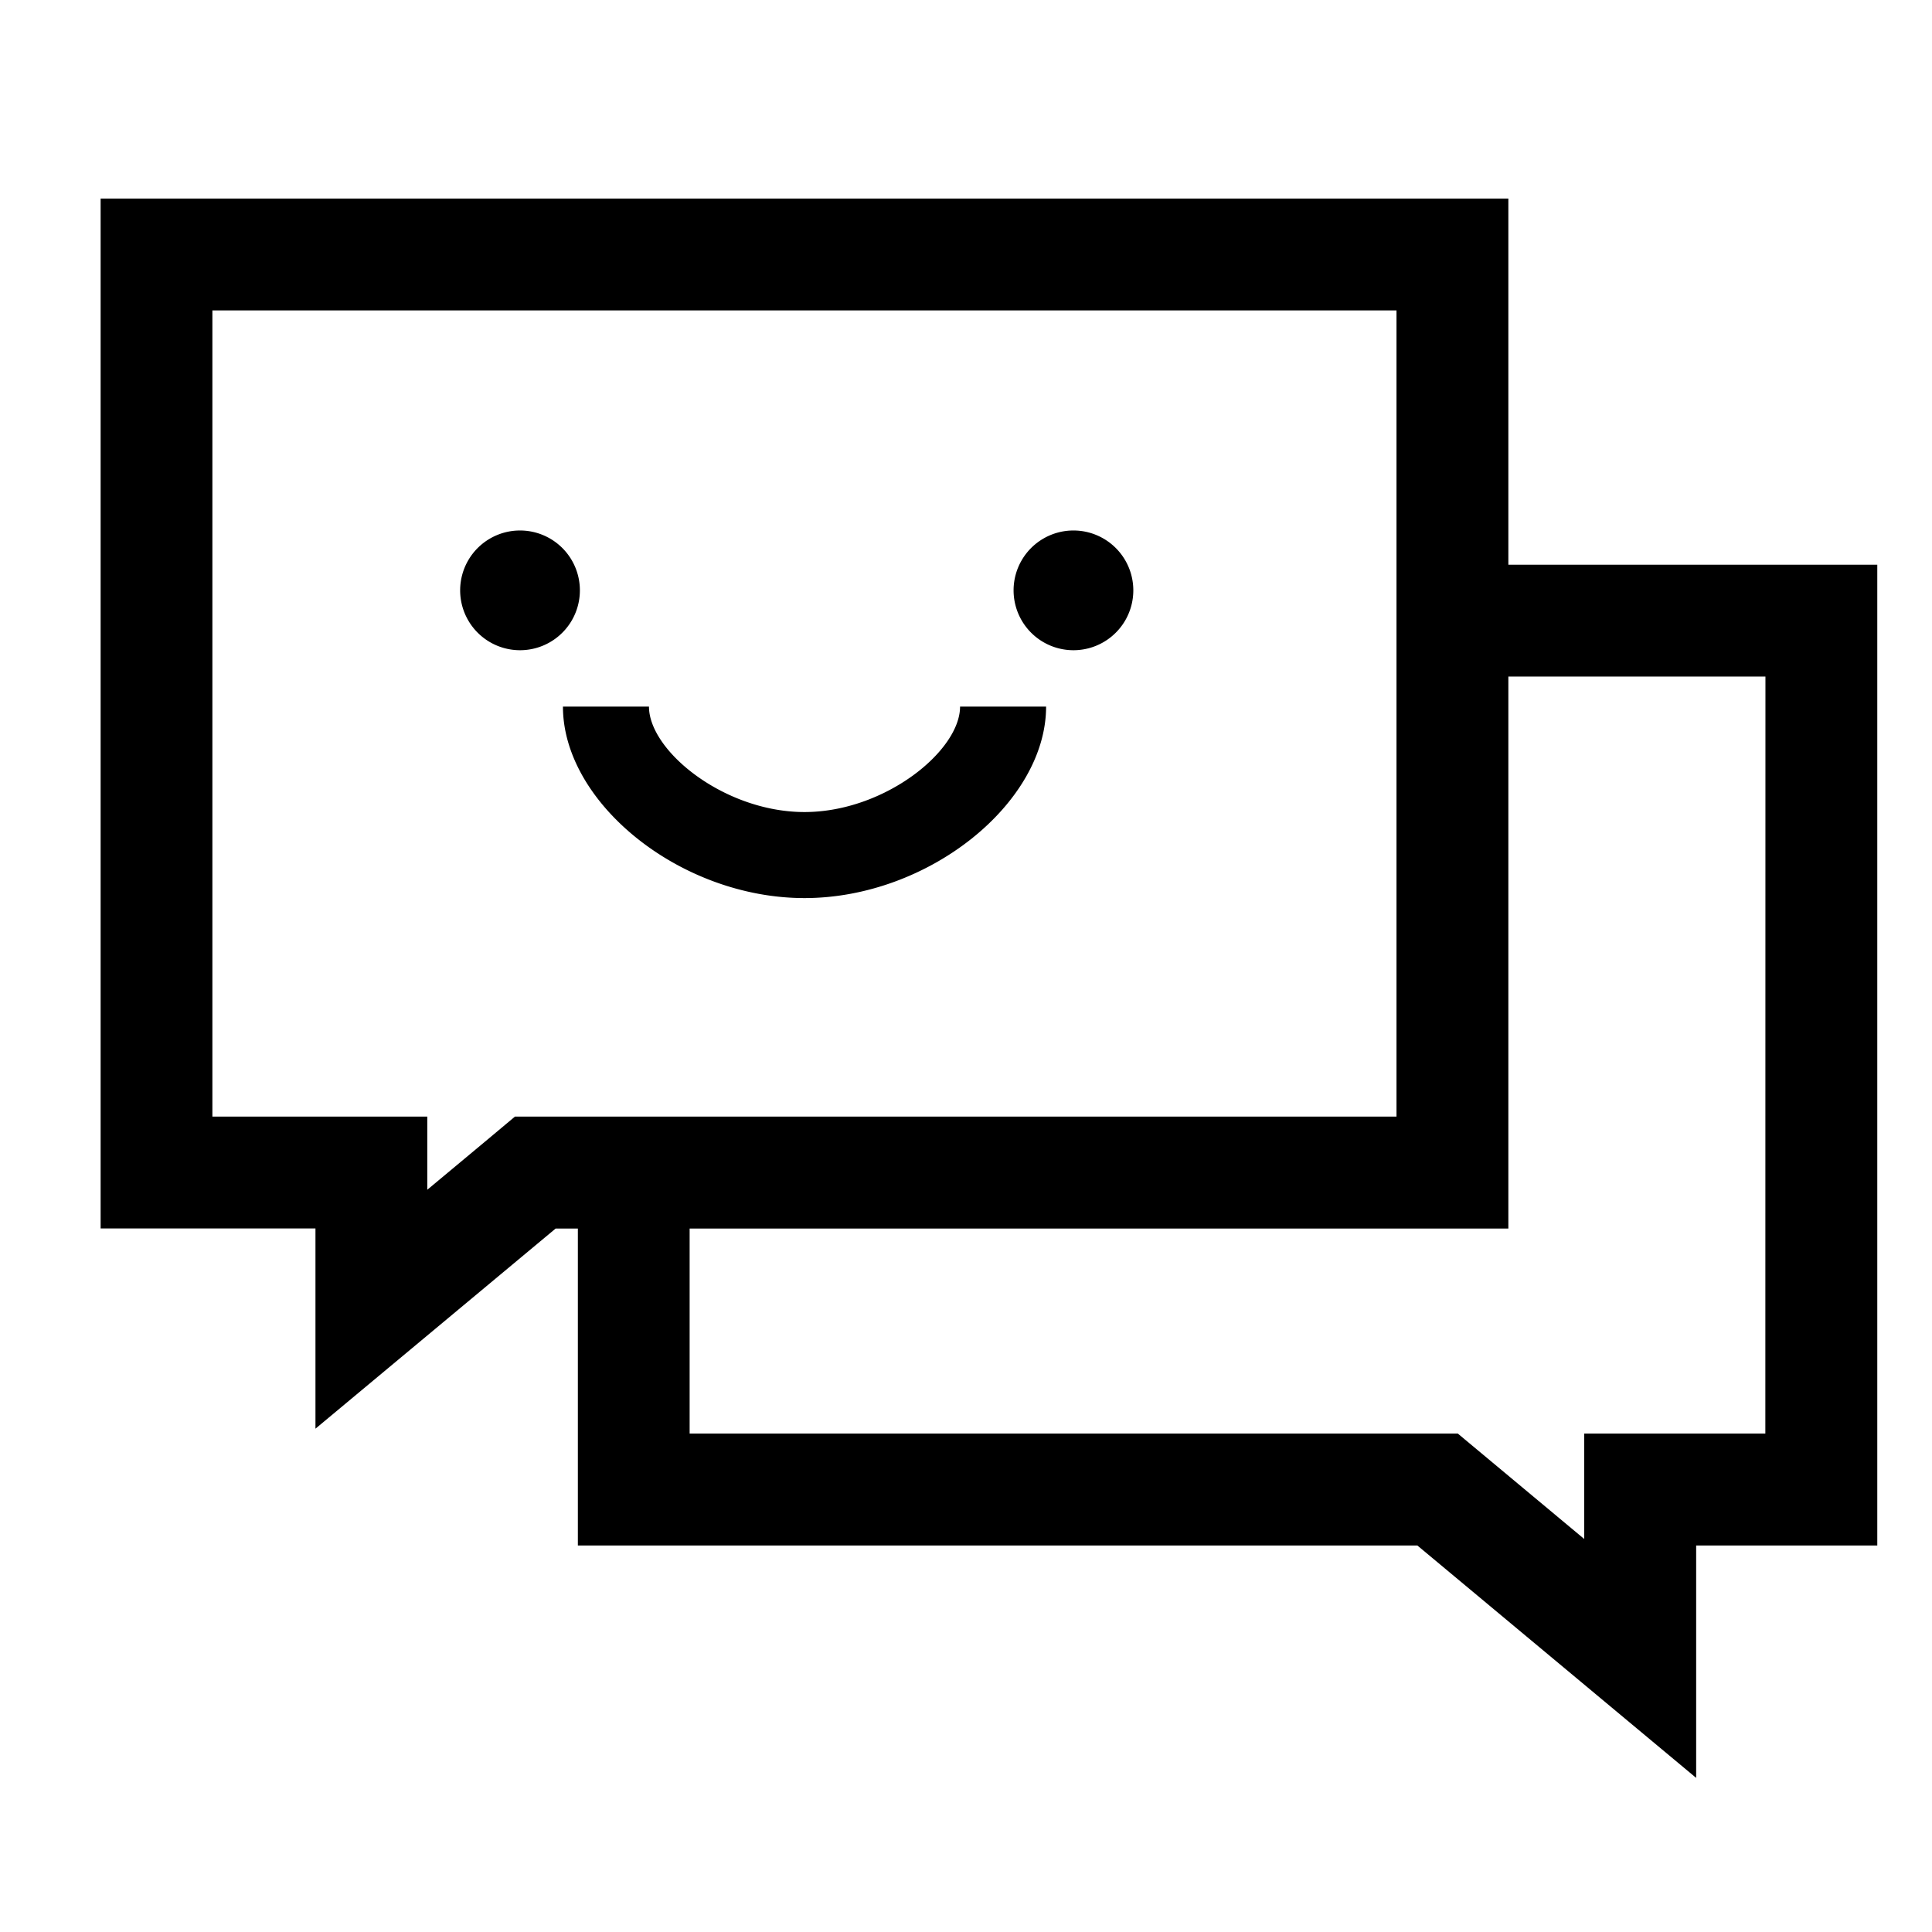 <svg viewBox="0 0 1024 1024" focusable="false"><path d="M307.35 312.9a31.73 31.73 0 11-63.46 0 31.73 31.73 0 0163.46 0m293.33 0a31.73 31.73 0 11-63.46 0 31.73 31.73 0 0163.46 0M508.85 374.52c0 23.52-40.03 55.88-82.46 55.88s-82.42-32.36-82.42-55.88h-45.6c0 51.08 62.3 101.48 128.02 101.48 65.76 0 128.06-50.4 128.06-101.48h-45.6z" /><path d="M799.45 105.24H53.33V651.1H167.2v106.13l127.3-106.08h504.96v-545.9zm-59.28 59.28v427.3H272.93l-16.46 13.78-30 25v-38.78h-113.9v-427.3h627.6z" /><path d="M935.67 759.82h-96v55.87l-67-55.87H365.52V647.16h-59.24v171.99h444.96L899 942.32V819.15h96V299.3H798.25v59.28h137.47z" /></svg>